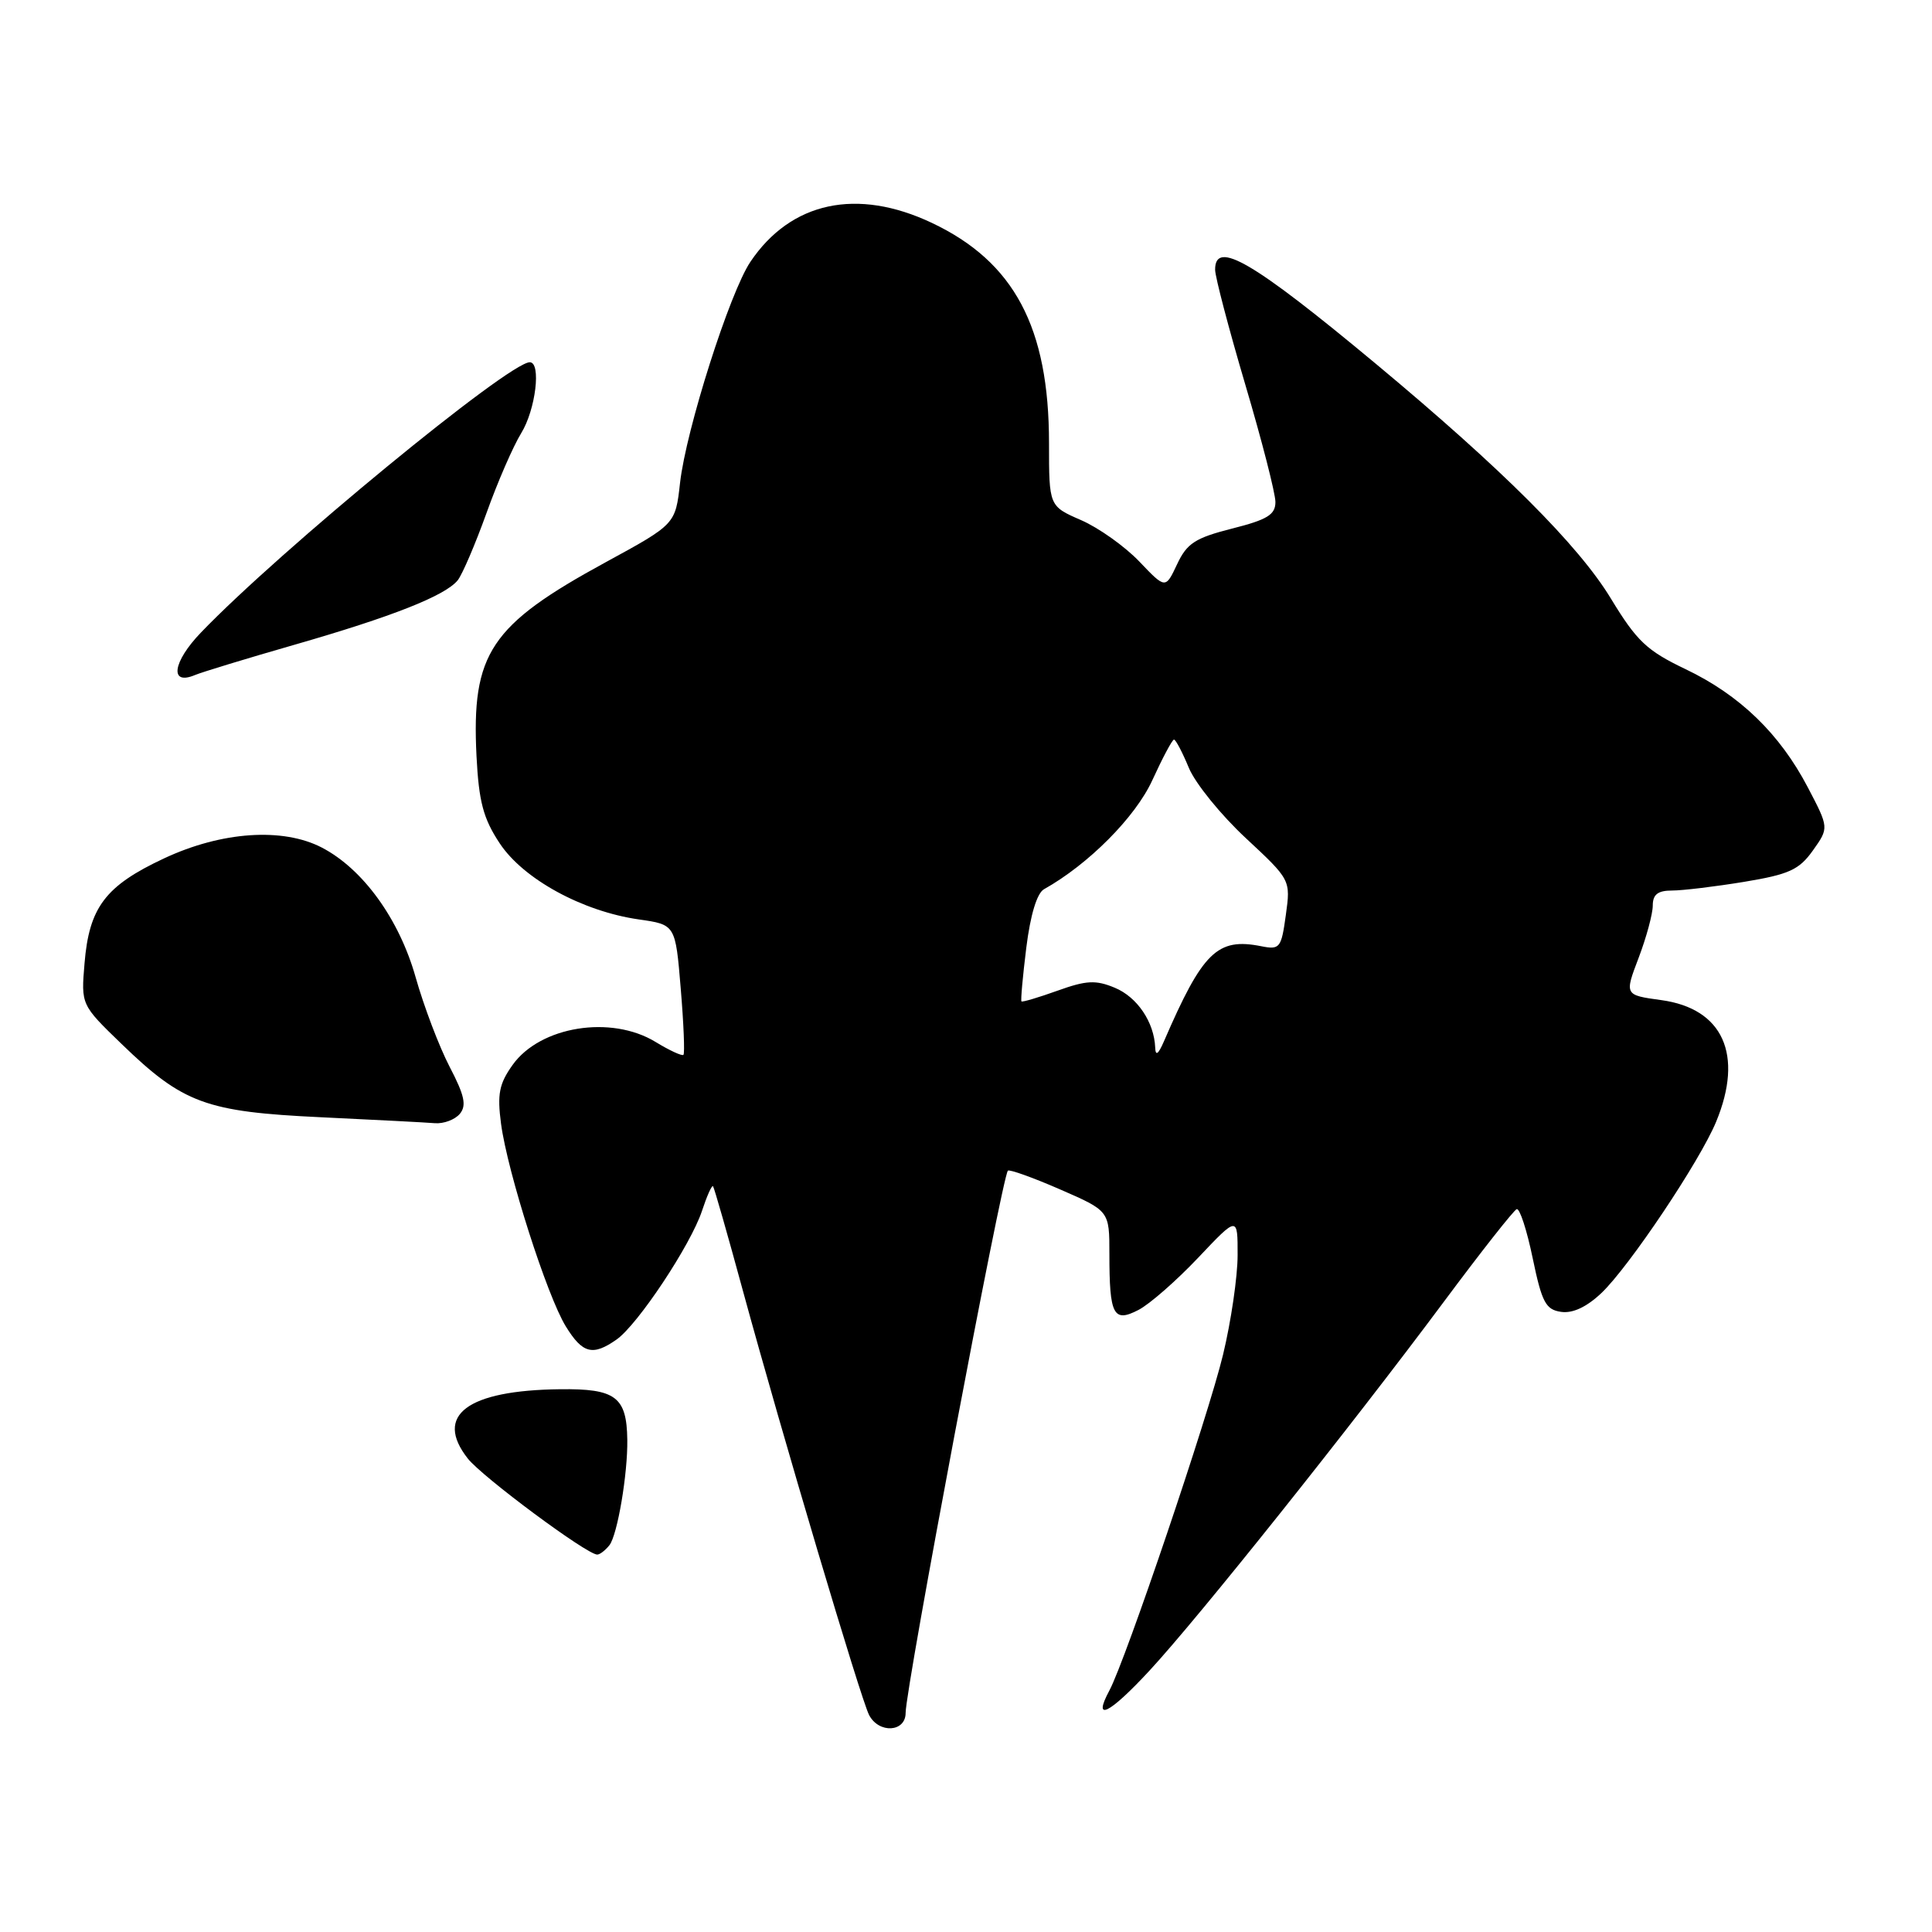 <?xml version="1.0" encoding="UTF-8" standalone="no"?>
<!DOCTYPE svg PUBLIC "-//W3C//DTD SVG 1.1//EN" "http://www.w3.org/Graphics/SVG/1.1/DTD/svg11.dtd" >
<svg xmlns="http://www.w3.org/2000/svg" xmlns:xlink="http://www.w3.org/1999/xlink" version="1.1" viewBox="0 0 256 256">
 <g >
 <path fill="currentColor"
d=" M 120.00 226.97 C 120.00 223.68 132.78 155.91 133.55 155.12 C 133.75 154.92 136.86 156.03 140.46 157.60 C 147.00 160.45 147.00 160.45 147.00 166.14 C 147.00 174.28 147.53 175.30 150.86 173.57 C 152.33 172.81 155.88 169.70 158.76 166.66 C 164.00 161.12 164.00 161.12 163.99 166.31 C 163.99 169.16 163.12 175.10 162.06 179.50 C 160.12 187.58 149.16 219.97 147.00 224.00 C 144.72 228.25 146.97 227.14 152.32 221.36 C 158.80 214.36 178.87 189.21 191.31 172.50 C 196.22 165.90 200.57 160.37 200.97 160.22 C 201.36 160.06 202.32 162.99 203.09 166.72 C 204.31 172.59 204.82 173.54 206.86 173.83 C 208.40 174.05 210.25 173.18 212.20 171.33 C 215.89 167.82 225.25 153.84 227.40 148.63 C 231.07 139.75 228.31 133.64 220.13 132.52 C 215.25 131.85 215.25 131.85 217.13 126.91 C 218.16 124.20 219.00 121.08 219.00 119.99 C 219.00 118.52 219.67 118.00 221.56 118.00 C 222.96 118.00 227.26 117.48 231.10 116.85 C 237.07 115.86 238.39 115.26 240.22 112.69 C 242.35 109.69 242.35 109.69 239.55 104.34 C 235.82 97.21 230.53 92.10 223.33 88.66 C 218.20 86.21 216.88 84.95 213.45 79.31 C 209.18 72.26 199.05 62.15 182.36 48.25 C 166.01 34.64 160.98 31.70 161.01 35.75 C 161.02 36.71 162.82 43.56 165.01 50.97 C 167.21 58.39 169.00 65.38 169.00 66.52 C 169.00 68.20 167.93 68.86 163.25 70.04 C 158.37 71.28 157.27 71.99 155.97 74.77 C 154.43 78.04 154.43 78.04 150.97 74.41 C 149.06 72.41 145.59 69.94 143.25 68.92 C 139.00 67.07 139.00 67.07 139.00 58.72 C 139.00 43.37 134.38 34.69 123.47 29.53 C 113.57 24.85 104.80 26.72 99.44 34.68 C 96.69 38.75 90.90 56.96 90.11 63.98 C 89.50 69.46 89.50 69.46 80.29 74.48 C 64.94 82.84 62.46 86.57 63.14 100.20 C 63.45 106.25 64.04 108.46 66.21 111.74 C 69.34 116.48 77.18 120.76 84.65 121.83 C 89.50 122.52 89.50 122.52 90.20 130.98 C 90.59 135.63 90.75 139.58 90.56 139.77 C 90.38 139.96 88.71 139.19 86.86 138.06 C 80.97 134.47 71.58 135.98 67.92 141.11 C 66.14 143.61 65.87 144.98 66.39 148.90 C 67.24 155.31 72.49 171.73 74.97 175.75 C 77.19 179.36 78.54 179.71 81.69 177.50 C 84.51 175.53 91.53 164.95 93.02 160.44 C 93.67 158.47 94.32 157.01 94.48 157.18 C 94.63 157.36 96.41 163.57 98.43 171.00 C 103.62 190.02 114.07 225.16 115.16 227.25 C 116.46 229.74 120.00 229.53 120.00 226.97 Z  M 80.75 204.75 C 81.81 203.41 83.19 195.28 83.12 190.76 C 83.04 185.09 81.58 183.99 74.21 184.08 C 61.90 184.22 57.48 187.53 61.99 193.27 C 63.93 195.72 77.72 205.96 79.13 205.99 C 79.47 206.00 80.20 205.44 80.75 204.75 Z  M 60.93 147.59 C 61.85 146.48 61.55 145.13 59.57 141.34 C 58.19 138.68 56.16 133.34 55.07 129.48 C 52.89 121.77 48.09 115.14 42.65 112.31 C 37.47 109.62 29.36 110.17 21.74 113.74 C 13.96 117.38 11.81 120.22 11.20 127.66 C 10.74 133.14 10.74 133.14 16.12 138.34 C 24.26 146.21 27.28 147.32 42.50 148.04 C 49.65 148.38 56.46 148.73 57.63 148.83 C 58.80 148.92 60.28 148.36 60.93 147.59 Z  M 39.03 85.43 C 51.97 81.71 58.99 78.94 60.65 76.89 C 61.26 76.12 62.97 72.13 64.45 68.02 C 65.92 63.90 68.00 59.12 69.06 57.40 C 70.98 54.29 71.74 48.00 70.20 48.00 C 67.42 48.00 37.06 72.95 26.64 83.80 C 22.86 87.72 22.42 90.89 25.85 89.44 C 26.76 89.06 32.69 87.25 39.03 85.43 Z  M 153.07 138.80 C 152.93 135.44 150.69 132.11 147.71 130.88 C 145.19 129.83 143.94 129.90 140.13 131.27 C 137.62 132.17 135.47 132.81 135.35 132.69 C 135.23 132.57 135.52 129.36 135.99 125.57 C 136.53 121.23 137.40 118.36 138.33 117.83 C 144.23 114.53 150.44 108.28 152.68 103.40 C 154.04 100.43 155.33 98.00 155.56 98.00 C 155.79 98.00 156.68 99.69 157.53 101.75 C 158.39 103.81 161.78 107.99 165.06 111.04 C 171.02 116.59 171.02 116.59 170.38 121.24 C 169.78 125.62 169.59 125.87 167.12 125.38 C 161.30 124.22 159.36 126.12 154.22 138.00 C 153.47 139.72 153.11 139.97 153.07 138.80 Z "/>
</g>
</svg>